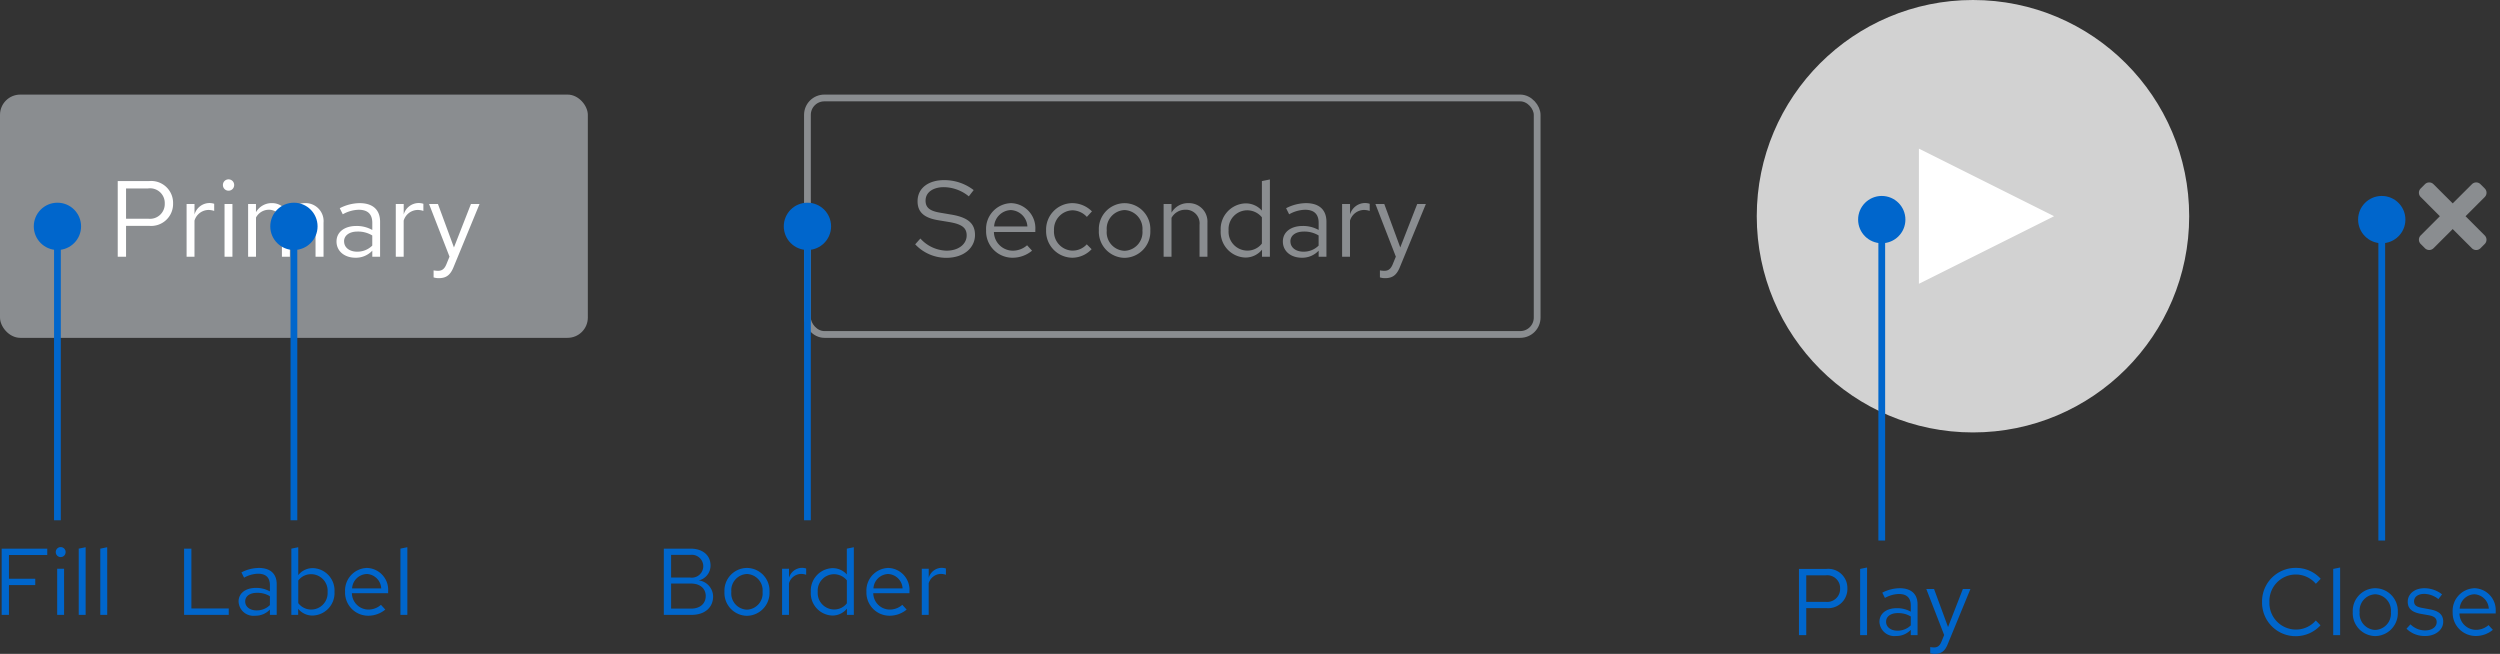 <svg xmlns="http://www.w3.org/2000/svg" width="370" height="96.772" viewBox="0 0 370 96.772">
  <rect x="0" y="0" width="370" height="96.772" fill="#333333" stroke="none"/>
  <g id="button-style" transform="translate(-675 -553)">
    <g id="Close" transform="translate(47 316)">
      <rect id="Rectangle" width="14" height="14" transform="translate(984 262)" fill="none"/>
      <path id="Icon" d="M6.9,85l2.843-2.843a.894.894,0,0,0,0-1.264l-.632-.632a.894.894,0,0,0-1.264,0L5,83.1,2.157,80.262a.894.894,0,0,0-1.264,0l-.632.632a.894.894,0,0,0,0,1.264L3.1,85,.262,87.843a.894.894,0,0,0,0,1.264l.632.632a.894.894,0,0,0,1.264,0L5,86.9l2.843,2.843a.894.894,0,0,0,1.264,0l.632-.632a.894.894,0,0,0,0-1.264Z" transform="translate(986 184)" fill="#8a8d90"/>
    </g>
    <g id="Play_button" data-name="Play button" transform="translate(935 553)">
      <circle id="Ellipse" cx="32" cy="32" r="32" fill="#d2d2d2"/>
      <path id="Path" d="M44,32,24,42V22Z" fill="#fff"/>
    </g>
    <g id="Secondary" transform="translate(434 345)">
      <g id="Rectangle-2" data-name="Rectangle" transform="translate(360 222)" fill="none" stroke="#8a8d90" stroke-width="1">
        <rect width="109" height="36" rx="3" stroke="none"/>
        <rect x="0.5" y="0.5" width="108" height="35" rx="2.5" fill="none"/>
      </g>
      <path id="Path_57" data-name="Path 57" d="M.448-1.84a6.318,6.318,0,0,0,4.576,2C7.776.16,9.3-1.424,9.3-3.216c0-1.648-.96-2.576-3.408-3.008L4.1-6.528C2.72-6.768,1.984-7.2,1.984-8.3c0-1.392,1.344-2,2.672-2a5.937,5.937,0,0,1,3.728,1.36l.72-.928a7.091,7.091,0,0,0-4.416-1.472C2.64-11.344.8-10.32.8-8.208c0,1.584.944,2.432,2.96,2.784l1.808.3c1.808.32,2.5.848,2.5,1.968C8.064-1.9,6.912-.9,5.072-.9A5.393,5.393,0,0,1,1.216-2.7ZM10.944-3.9A3.907,3.907,0,0,0,14.816.144,4.5,4.5,0,0,0,17.744-.9l-.736-.8a3.191,3.191,0,0,1-2.144.8A2.81,2.81,0,0,1,12.1-3.664h6.128V-4A3.7,3.7,0,0,0,14.64-7.936,3.812,3.812,0,0,0,10.944-3.9Zm3.68-3.008A2.572,2.572,0,0,1,17.056-4.48H12.128A2.581,2.581,0,0,1,14.624-6.912Zm9.088,6A2.817,2.817,0,0,1,20.992-3.9a2.832,2.832,0,0,1,2.72-2.976,2.983,2.983,0,0,1,2.144.976l.752-.816A4.146,4.146,0,0,0,23.7-7.936,3.912,3.912,0,0,0,19.824-3.9,3.926,3.926,0,0,0,23.7.144,3.955,3.955,0,0,0,26.56-1.12l-.72-.72A2.791,2.791,0,0,1,23.712-.912ZM27.632-3.9A3.867,3.867,0,0,0,31.424.16,3.873,3.873,0,0,0,35.248-3.9a3.845,3.845,0,0,0-3.824-4.032A3.839,3.839,0,0,0,27.632-3.9Zm6.448.016A2.756,2.756,0,0,1,31.424-.88,2.742,2.742,0,0,1,28.8-3.888a2.767,2.767,0,0,1,2.624-3.024A2.771,2.771,0,0,1,34.08-3.888ZM37.216,0h1.168V-5.76a2.32,2.32,0,0,1,2.048-1.2,2.023,2.023,0,0,1,2.1,2.24V0H43.7V-5.056a2.722,2.722,0,0,0-2.816-2.88,2.813,2.813,0,0,0-2.5,1.408v-1.28H37.216Zm14.56,0h1.168V-11.44l-1.184.24v4.368A3.2,3.2,0,0,0,49.344-7.9a3.8,3.8,0,0,0-3.68,4.016,3.78,3.78,0,0,0,3.616,4,3.139,3.139,0,0,0,2.5-1.168ZM46.832-3.9a2.775,2.775,0,0,1,2.72-2.976A2.813,2.813,0,0,1,51.76-5.84v3.888a2.7,2.7,0,0,1-2.208,1.04A2.789,2.789,0,0,1,46.832-3.9ZM57.68.144A3.321,3.321,0,0,0,60.16-.9V0h1.152V-5.184c0-1.808-1.12-2.752-3.024-2.752a6.539,6.539,0,0,0-2.944.752l.448.9a5.037,5.037,0,0,1,2.352-.672c1.312,0,2.016.624,2.016,1.936v1.056a4.683,4.683,0,0,0-2.368-.592c-1.7,0-2.928.864-2.928,2.3C54.864-.832,56.032.144,57.68.144Zm-1.7-2.416c0-.912.832-1.456,1.968-1.456a4.052,4.052,0,0,1,2.208.576v1.5a3.116,3.116,0,0,1-2.24.9C56.784-.752,55.984-1.36,55.984-2.272ZM63.632,0H64.8V-5.344a2.2,2.2,0,0,1,2.1-1.584,2.768,2.768,0,0,1,.816.144V-7.84a2.3,2.3,0,0,0-.736-.112,2.321,2.321,0,0,0-2.176,1.7V-7.808H63.632Zm7.5,1.088c-.32.8-.736.992-1.264.992a3.939,3.939,0,0,1-.64-.064v1.04a2.568,2.568,0,0,0,.752.112c1.168,0,1.76-.5,2.24-1.728l3.808-9.248h-1.28L72.24-1.376,69.872-7.808H68.56L71.584-.016Z" transform="translate(376 246)" fill="#8a8d90"/>
    </g>
    <g id="Primary" transform="translate(315 345)">
      <rect id="Rectangle-3" data-name="Rectangle" width="87" height="36" rx="3" transform="translate(360 222)" fill="#8a8d90"/>
      <path id="Path_58" data-name="Path 58" d="M1.424,0H2.656V-4.576H6.048A3.248,3.248,0,0,0,9.616-7.888,3.24,3.24,0,0,0,6.048-11.2H1.424Zm4.5-10.112A2.173,2.173,0,0,1,8.384-7.888,2.188,2.188,0,0,1,5.92-5.632H2.656v-4.48ZM11.616,0h1.168V-5.344a2.2,2.2,0,0,1,2.1-1.584,2.768,2.768,0,0,1,.816.144V-7.84a2.3,2.3,0,0,0-.736-.112,2.321,2.321,0,0,0-2.176,1.7V-7.808H11.616Zm6.208-9.776a.83.83,0,0,0,.832-.848.826.826,0,0,0-.832-.832.826.826,0,0,0-.832.832A.83.83,0,0,0,17.824-9.776ZM18.4-7.808H17.232V0H18.4ZM20.72,0h1.168V-5.808a2.171,2.171,0,0,1,1.9-1.152,1.939,1.939,0,0,1,1.936,2.208V0H26.9V-5.04a3.238,3.238,0,0,0-.064-.688A2.2,2.2,0,0,1,28.784-6.96C30-6.96,30.7-6.1,30.7-4.752V0h1.184V-5.04a2.669,2.669,0,0,0-2.672-2.9,2.915,2.915,0,0,0-2.608,1.52,2.56,2.56,0,0,0-2.384-1.52,2.672,2.672,0,0,0-2.336,1.344V-7.808H20.72Zm15.9.144A3.321,3.321,0,0,0,39.1-.9V0h1.152V-5.184c0-1.808-1.12-2.752-3.024-2.752a6.539,6.539,0,0,0-2.944.752l.448.9a5.037,5.037,0,0,1,2.352-.672c1.312,0,2.016.624,2.016,1.936v1.056a4.683,4.683,0,0,0-2.368-.592c-1.7,0-2.928.864-2.928,2.3C33.808-.832,34.976.144,36.624.144Zm-1.7-2.416c0-.912.832-1.456,1.968-1.456a4.052,4.052,0,0,1,2.208.576v1.5a3.116,3.116,0,0,1-2.24.9C35.728-.752,34.928-1.36,34.928-2.272ZM42.576,0h1.168V-5.344a2.2,2.2,0,0,1,2.1-1.584,2.768,2.768,0,0,1,.816.144V-7.84a2.3,2.3,0,0,0-.736-.112,2.321,2.321,0,0,0-2.176,1.7V-7.808H42.576Zm7.5,1.088c-.32.8-.736.992-1.264.992a3.939,3.939,0,0,1-.64-.064v1.04a2.568,2.568,0,0,0,.752.112c1.168,0,1.76-.5,2.24-1.728l3.808-9.248H53.7L51.184-1.376,48.816-7.808H47.5L50.528-.016Z" transform="translate(376 246)" fill="#fff"/>
    </g>
    <path id="Path_59" data-name="Path 59" d="M5.8-.826A3.924,3.924,0,0,1,1.876-4.9,3.918,3.918,0,0,1,5.768-8.974,3.928,3.928,0,0,1,8.75-7.6l.714-.742a4.9,4.9,0,0,0-3.7-1.61A4.966,4.966,0,0,0,.784-4.9,4.966,4.966,0,0,0,5.768.154a4.951,4.951,0,0,0,3.668-1.61l-.7-.714A3.84,3.84,0,0,1,5.8-.826Zm6.538-9.184-1.022.21V0h1.022ZM14.21-3.416A3.384,3.384,0,0,0,17.528.14a3.389,3.389,0,0,0,3.346-3.556,3.365,3.365,0,0,0-3.346-3.528A3.359,3.359,0,0,0,14.21-3.416Zm5.642.014A2.412,2.412,0,0,1,17.528-.77a2.4,2.4,0,0,1-2.3-2.632,2.421,2.421,0,0,1,2.3-2.646A2.424,2.424,0,0,1,19.852-3.4Zm2.31,2.45A3.788,3.788,0,0,0,24.948.126c1.54,0,2.66-.952,2.646-2.114.014-1.036-.644-1.6-1.988-1.834l-1.134-.21c-.84-.154-1.19-.392-1.19-.98,0-.672.63-1.092,1.484-1.092a3.45,3.45,0,0,1,2.114.77l.546-.7a4.251,4.251,0,0,0-2.618-.91c-1.442,0-2.464.84-2.464,2,0,1.022.658,1.568,1.932,1.792l1.134.2c.854.154,1.218.448,1.218,1.022,0,.672-.616,1.232-1.722,1.232a3.059,3.059,0,0,1-2.156-.9Zm6.832-2.464A3.418,3.418,0,0,0,32.382.126a3.935,3.935,0,0,0,2.562-.91l-.644-.7a2.792,2.792,0,0,1-1.876.7A2.459,2.459,0,0,1,30-3.206h5.362V-3.5a3.236,3.236,0,0,0-3.136-3.444A3.336,3.336,0,0,0,28.994-3.416Zm3.22-2.632A2.25,2.25,0,0,1,34.342-3.92H30.03A2.258,2.258,0,0,1,32.214-6.048Z" transform="translate(1009 647)" fill="#06c"/>
    <rect id="Rectangle-4" data-name="Rectangle" width="1" height="47" transform="translate(1027 586)" fill="#06c"/>
    <circle id="Ellipse-2" data-name="Ellipse" cx="3.5" cy="3.5" r="3.5" transform="translate(1024 582)" fill="#06c"/>
    <path id="Path_60" data-name="Path 60" d="M1.246,0H2.324V-4H5.292A2.842,2.842,0,0,0,8.414-6.9,2.835,2.835,0,0,0,5.292-9.8H1.246ZM5.18-8.848A1.9,1.9,0,0,1,7.336-6.9,1.914,1.914,0,0,1,5.18-4.928H2.324v-3.92Zm6.146-1.162L10.3-9.8V0h1.022ZM15.624.126a2.906,2.906,0,0,0,2.17-.91V0H18.8V-4.536c0-1.582-.98-2.408-2.646-2.408a5.722,5.722,0,0,0-2.576.658l.392.784A4.407,4.407,0,0,1,16.03-6.09c1.148,0,1.764.546,1.764,1.694v.924a4.1,4.1,0,0,0-2.072-.518c-1.484,0-2.562.756-2.562,2.016A2.2,2.2,0,0,0,15.624.126ZM14.14-1.988c0-.8.728-1.274,1.722-1.274a3.545,3.545,0,0,1,1.932.5v1.316a2.726,2.726,0,0,1-1.96.784C14.84-.658,14.14-1.19,14.14-1.988Zm8.2,2.94c-.28.7-.644.868-1.106.868a3.447,3.447,0,0,1-.56-.056v.91a2.247,2.247,0,0,0,.658.1c1.022,0,1.54-.434,1.96-1.512l3.332-8.092h-1.12L23.31-1.2,21.238-6.832H20.09L22.736-.014Z" transform="translate(940 647)" fill="#06c"/>
    <rect id="Rectangle-5" data-name="Rectangle" width="1" height="47" transform="translate(953 586)" fill="#06c"/>
    <circle id="Ellipse-3" data-name="Ellipse" cx="3.5" cy="3.5" r="3.5" transform="translate(950 582)" fill="#06c"/>
    <path id="Path_61" data-name="Path 61" d="M1.246-9.8V0H5.362C7.336,0,8.54-1.12,8.54-2.716A2.434,2.434,0,0,0,6.426-5.1,2.262,2.262,0,0,0,8.162-7.308C8.162-8.792,7.028-9.8,5.208-9.8Zm3.906.924A1.7,1.7,0,0,1,7.084-7.2a1.7,1.7,0,0,1-1.932,1.68H2.324v-3.36ZM5.278-.924H2.324v-3.71H5.278c1.344,0,2.17.742,2.17,1.848S6.622-.924,5.278-.924ZM10.22-3.416A3.384,3.384,0,0,0,13.538.14a3.389,3.389,0,0,0,3.346-3.556,3.365,3.365,0,0,0-3.346-3.528A3.359,3.359,0,0,0,10.22-3.416Zm5.642.014A2.412,2.412,0,0,1,13.538-.77a2.4,2.4,0,0,1-2.3-2.632,2.421,2.421,0,0,1,2.3-2.646A2.424,2.424,0,0,1,15.862-3.4ZM18.746,0h1.022V-4.676A1.921,1.921,0,0,1,21.6-6.062a2.422,2.422,0,0,1,.714.126V-6.86a2.01,2.01,0,0,0-.644-.1,2.031,2.031,0,0,0-1.9,1.484V-6.832H18.746Zm9.6,0h1.022V-10.01l-1.036.21v3.822a2.8,2.8,0,0,0-2.114-.938A3.329,3.329,0,0,0,23-3.4,3.308,3.308,0,0,0,26.166.1,2.747,2.747,0,0,0,28.35-.924ZM24.024-3.416a2.428,2.428,0,0,1,2.38-2.6,2.462,2.462,0,0,1,1.932.91v3.4A2.36,2.36,0,0,1,26.4-.8,2.44,2.44,0,0,1,24.024-3.416Zm7.21,0A3.418,3.418,0,0,0,34.622.126a3.935,3.935,0,0,0,2.562-.91l-.644-.7a2.792,2.792,0,0,1-1.876.7,2.459,2.459,0,0,1-2.422-2.422H37.6V-3.5a3.236,3.236,0,0,0-3.136-3.444A3.336,3.336,0,0,0,31.234-3.416Zm3.22-2.632A2.25,2.25,0,0,1,36.582-3.92H32.27A2.258,2.258,0,0,1,34.454-6.048ZM39.424,0h1.022V-4.676A1.921,1.921,0,0,1,42.28-6.062a2.422,2.422,0,0,1,.714.126V-6.86a2.01,2.01,0,0,0-.644-.1,2.031,2.031,0,0,0-1.9,1.484V-6.832H39.424Z" transform="translate(772 644)" fill="#06c"/>
    <rect id="Rectangle-6" data-name="Rectangle" width="1" height="43" transform="translate(794 587)" fill="#06c"/>
    <circle id="Ellipse-4" data-name="Ellipse" cx="3.5" cy="3.5" r="3.5" transform="translate(791 583)" fill="#06c"/>
    <path id="Path_62" data-name="Path 62" d="M1.246,0H7.854V-.952H2.324V-9.8H1.246ZM11.774.126a2.906,2.906,0,0,0,2.17-.91V0h1.008V-4.536c0-1.582-.98-2.408-2.646-2.408a5.722,5.722,0,0,0-2.576.658l.392.784A4.407,4.407,0,0,1,12.18-6.09c1.148,0,1.764.546,1.764,1.694v.924a4.1,4.1,0,0,0-2.072-.518c-1.484,0-2.562.756-2.562,2.016A2.2,2.2,0,0,0,11.774.126ZM10.29-1.988c0-.8.728-1.274,1.722-1.274a3.545,3.545,0,0,1,1.932.5v1.316a2.726,2.726,0,0,1-1.96.784C10.99-.658,10.29-1.19,10.29-1.988ZM23.506-3.416a3.308,3.308,0,0,0-3.164-3.5,2.705,2.705,0,0,0-2.2,1.036v-4.13l-1.022.21V0H18.13V-.9A2.7,2.7,0,0,0,20.286.1,3.329,3.329,0,0,0,23.506-3.416ZM20.09-6.02A2.451,2.451,0,0,1,22.484-3.4,2.443,2.443,0,0,1,20.09-.784a2.421,2.421,0,0,1-1.946-.952V-5.082A2.352,2.352,0,0,1,20.09-6.02Zm4.984,2.6A3.418,3.418,0,0,0,28.462.126a3.935,3.935,0,0,0,2.562-.91l-.644-.7a2.792,2.792,0,0,1-1.876.7,2.459,2.459,0,0,1-2.422-2.422h5.362V-3.5a3.236,3.236,0,0,0-3.136-3.444A3.336,3.336,0,0,0,25.074-3.416Zm3.22-2.632A2.25,2.25,0,0,1,30.422-3.92H26.11A2.258,2.258,0,0,1,28.294-6.048Zm5.992-3.962-1.022.21V0h1.022Z" transform="translate(701 644)" fill="#06c"/>
    <rect id="Rectangle-7" data-name="Rectangle" width="1" height="43" transform="translate(718 587)" fill="#06c"/>
    <circle id="Ellipse-5" data-name="Ellipse" cx="3.5" cy="3.5" r="3.5" transform="translate(715 583)" fill="#06c"/>
    <path id="Path_63" data-name="Path 63" d="M1.246,0H2.324V-4.41H6.216v-.938H2.324V-8.862h5.67V-9.8H1.246ZM9.982-8.554A.726.726,0,0,0,10.71-9.3a.723.723,0,0,0-.728-.728.723.723,0,0,0-.728.728A.726.726,0,0,0,9.982-8.554Zm.5,1.722H9.464V0h1.022Zm3.192-3.178-1.022.21V0h1.022Zm3.192,0-1.022.21V0H16.87Z" transform="translate(674 644)" fill="#06c"/>
    <rect id="Rectangle-8" data-name="Rectangle" width="1" height="43" transform="translate(683 587)" fill="#06c"/>
    <circle id="Ellipse-6" data-name="Ellipse" cx="3.5" cy="3.5" r="3.5" transform="translate(680 583)" fill="#06c"/>
  </g>
</svg>
